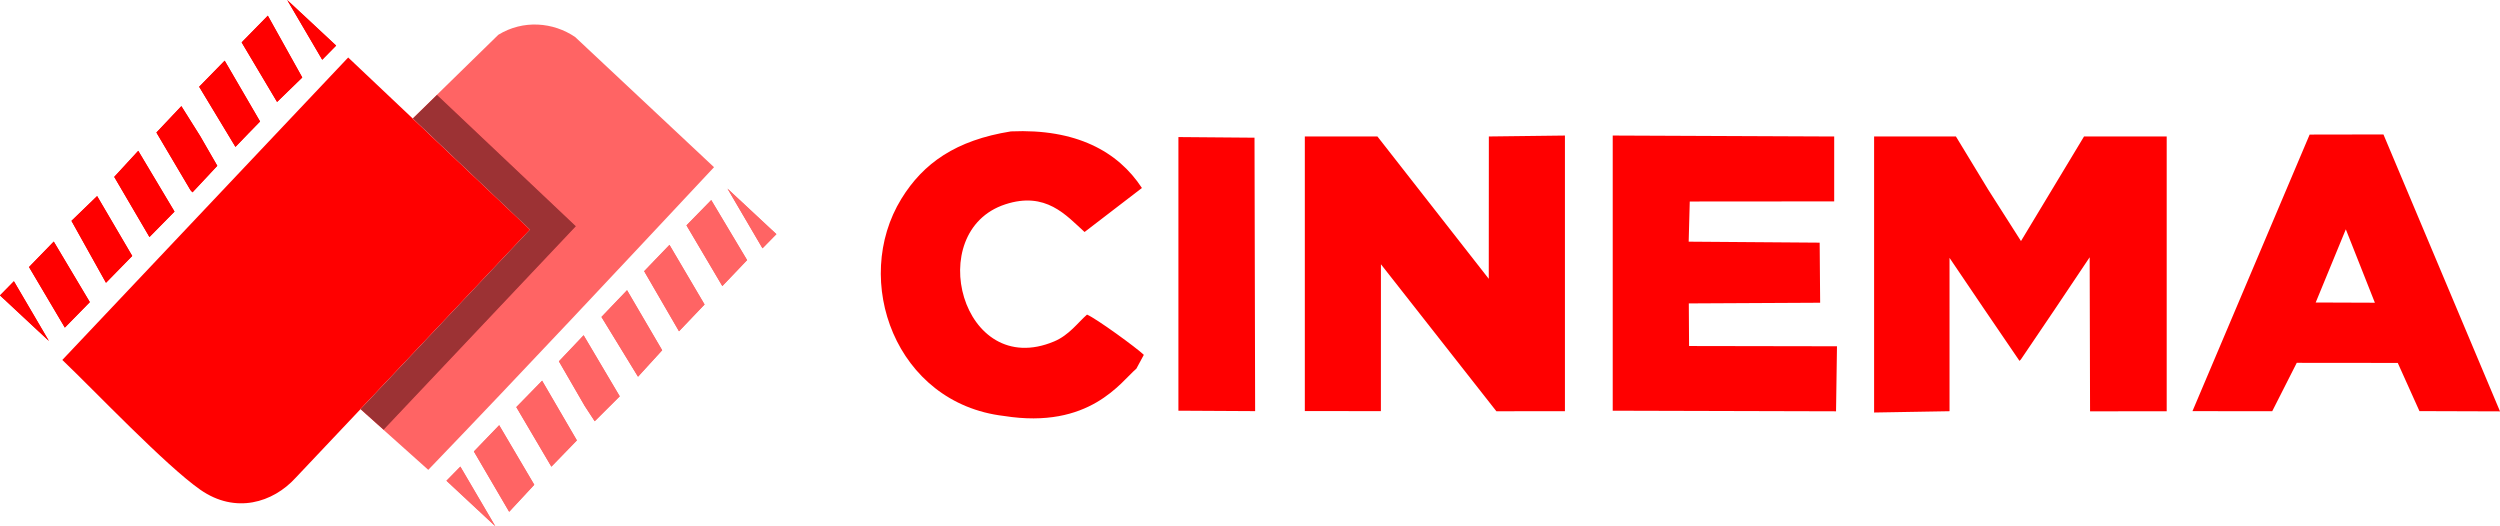 <?xml version="1.0" encoding="UTF-8"?>
<!DOCTYPE svg PUBLIC "-//W3C//DTD SVG 1.1//EN" "http://www.w3.org/Graphics/SVG/1.1/DTD/svg11.dtd">
<!-- Creator: CorelDRAW 2019 (64-Bit) -->
<svg xmlns="http://www.w3.org/2000/svg" xml:space="preserve" width="8146px" height="1715px" version="1.1" style="shape-rendering:geometricPrecision; text-rendering:geometricPrecision; image-rendering:optimizeQuality; fill-rule:evenodd; clip-rule:evenodd"
viewBox="0 0 4051.81 852.94"
 xmlns:xlink="http://www.w3.org/1999/xlink">
 <defs>
  <style type="text/css">
   <![CDATA[
    .fil4 {fill:#CF4449}
    .fil5 {fill:#9C3234}
    .fil1 {fill:red}
    .fil0 {fill:red}
    .fil2 {fill:#FF6464}
    .fil3 {fill:#FF6464}
   ]]>
  </style>
 </defs>
 <g id="Layer_x0020_1">
  <polygon class="fil0" points="3037.41,668.53 3159.65,666.42 3159.66,417.91 3214.23,498.56 3273.01,584.81 3275.27,582.56 3330.32,501.18 3386.77,416.92 3387.41,666.57 3511.62,666.53 3511.62,221.14 3377.63,221.14 3275.46,390.66 3222.43,307.45 3170.01,221.14 3037.41,221.1 "/>
  <polygon class="fil0" points="2114.76,666.2 2238.04,666.25 2238.11,428.25 2425.22,666.48 2536.32,666.35 2536.32,219.63 2413.02,221.14 2412.88,451.84 2232.43,221.15 2114.76,221.1 "/>
  <polygon class="fil0" points="2977.24,561.17 2737.51,560.75 2737.09,491.7 2949.96,490.59 2949.18,393.23 2736.88,391.62 2738.63,326.54 2972.72,326.35 2972.73,221.18 2613.77,219.62 2613.77,665.6 2975.72,666.56 "/>
  <path class="fil0" d="M3801.94 371.6l47.08 118.97 -95.91 -0.35 48.83 -118.62zm-248.55 294.69l129.24 0.15 39.77 -78.45 163.72 0.16 35.13 78.1 130.56 0.42 -188.9 -448.82 -119.62 0.21 -189.9 448.23z"/>
  <path class="fil0" d="M1841.74 597.45l12.1 -22.38c-11.27,-11.04 -76.75,-58.72 -92.07,-65.24 -14.8,12.86 -28.9,33.26 -53.42,43.54 -149.53,62.73 -212.81,-178.46 -79.09,-222.23 65.78,-21.54 98.56,17.74 128.53,44.83l92.95 -71.34c-38.91,-59.54 -107.1,-96.38 -212.24,-91.73 -89.47,14.3 -142.13,51.61 -177.53,109.11 -81.33,132.14 -9.82,331.44 166.13,352.1 139.16,22.11 189.59,-55.45 214.64,-76.66z"/>
  <polygon class="fil0" points="1909.87,665.58 2034.22,666.28 2033.22,223.11 1909.89,222.09 "/>
  <path class="fil1" d="M859.27 372.07l-294.97 -278.94 -463.29 490.2c52.44,49.96 167.15,170.9 223.66,210.36 57.07,39.85 117.81,20.82 154.35,-19.23l380.25 -402.39z"/>
  <path class="fil2" d="M668.83 192l189.86 180.07 -274.61 290.93 110.02 98.45c156.02,-162.2 309.34,-326.22 463.15,-490.52l-225.1 -210.98c-35.47,-24.15 -84.1,-28.37 -124.51,-3.62l-138.81 135.67z"/>
  <polygon class="fil0" points="185.15,286.66 242.24,384.1 282.81,342.85 224.04,244.39 "/>
  <polygon class="fil0" points="115.84,357.91 171.78,458.23 214.3,414.77 157.4,317.74 "/>
  <polygon class="fil0" points="253.52,214.74 308.66,307.98 311.93,311.66 352.18,268.68 324.33,220.35 293.94,171.99 "/>
  <polygon class="fil3" points="768.04,731.67 825.22,829.4 865.91,785.61 809.03,689.1 "/>
  <polygon class="fil0" points="322.8,140.57 381.62,238 401.83,216.96 421.49,196.84 364.14,98.3 "/>
  <polygon class="fil0" points="47.04,432.75 105.1,530.88 145.57,489.58 87.12,391.49 "/>
  <polygon class="fil3" points="905.83,585.58 947.72,657.95 963.87,682.63 1004.41,642.26 945.89,543.34 "/>
  <polygon class="fil3" points="1112.59,365.21 1170.7,463.57 1210.84,421.51 1152.71,324.2 "/>
  <polygon class="fil0" points="391.66,68.65 449.06,165.17 489.88,125.53 434.07,25.37 "/>
  <polygon class="fil3" points="974.79,513.66 1034.05,610.47 1073.2,567.6 1016.26,470.29 "/>
  <polygon class="fil3" points="836.8,659.75 893.64,756.26 934.96,713.69 878.61,616.97 "/>
  <polygon class="fil3" points="1044.01,439.49 1100.47,536.85 1141.9,493.43 1085.03,396.83 "/>
  <polygon class="fil0" points="22.54,455.79 0,478.72 79.27,552.56 "/>
  <polygon class="fil0" points="522.24,96.76 544.77,73.83 465.5,0 "/>
  <polygon class="fil3" points="746.11,756.18 723.57,779.11 802.84,852.94 "/>
  <polygon class="fil3" points="1235.77,402.38 1258.31,379.45 1179.04,305.62 "/>
  <polygon class="fil4" points="859.27,372.07 584.67,663 621.71,696.15 933.11,366.63 708.28,154.02 669.42,192 "/>
  <polygon class="fil0" points="185.15,286.66 242.24,384.1 282.81,342.85 224.04,244.39 "/>
  <polygon class="fil0" points="115.84,357.91 171.78,458.23 214.3,414.77 157.4,317.74 "/>
  <polygon class="fil0" points="253.52,214.74 308.66,307.98 311.93,311.66 352.18,268.68 324.33,220.35 293.94,171.99 "/>
  <polygon class="fil3" points="768.04,731.67 825.22,829.4 865.91,785.61 809.03,689.1 "/>
  <polygon class="fil0" points="322.8,140.57 381.62,238 401.83,216.96 421.49,196.84 364.14,98.3 "/>
  <polygon class="fil0" points="47.04,432.75 105.1,530.88 145.57,489.58 87.12,391.49 "/>
  <polygon class="fil3" points="905.83,585.58 947.72,657.95 963.87,682.63 1004.41,642.26 945.89,543.34 "/>
  <polygon class="fil3" points="1112.59,365.21 1170.7,463.57 1210.84,421.51 1152.71,324.2 "/>
  <polygon class="fil0" points="391.66,68.65 449.06,165.17 489.88,125.53 434.07,25.37 "/>
  <polygon class="fil3" points="974.79,513.66 1034.05,610.47 1073.2,567.6 1016.26,470.29 "/>
  <polygon class="fil3" points="836.8,659.75 893.64,756.26 934.96,713.69 878.61,616.97 "/>
  <polygon class="fil3" points="1044.01,439.49 1100.47,536.85 1141.9,493.43 1085.03,396.83 "/>
  <polygon class="fil0" points="22.54,455.79 0,478.72 79.27,552.56 "/>
  <polygon class="fil0" points="522.24,96.76 544.77,73.83 465.5,0 "/>
  <polygon class="fil3" points="746.11,756.18 723.57,779.11 802.84,852.94 "/>
  <polygon class="fil3" points="1235.77,402.38 1258.31,379.45 1179.04,305.62 "/>
  <polygon class="fil5" points="859.27,372.07 584.67,663 621.71,696.15 933.11,366.63 708.28,154.02 669.42,192 "/>
 </g>
</svg>

